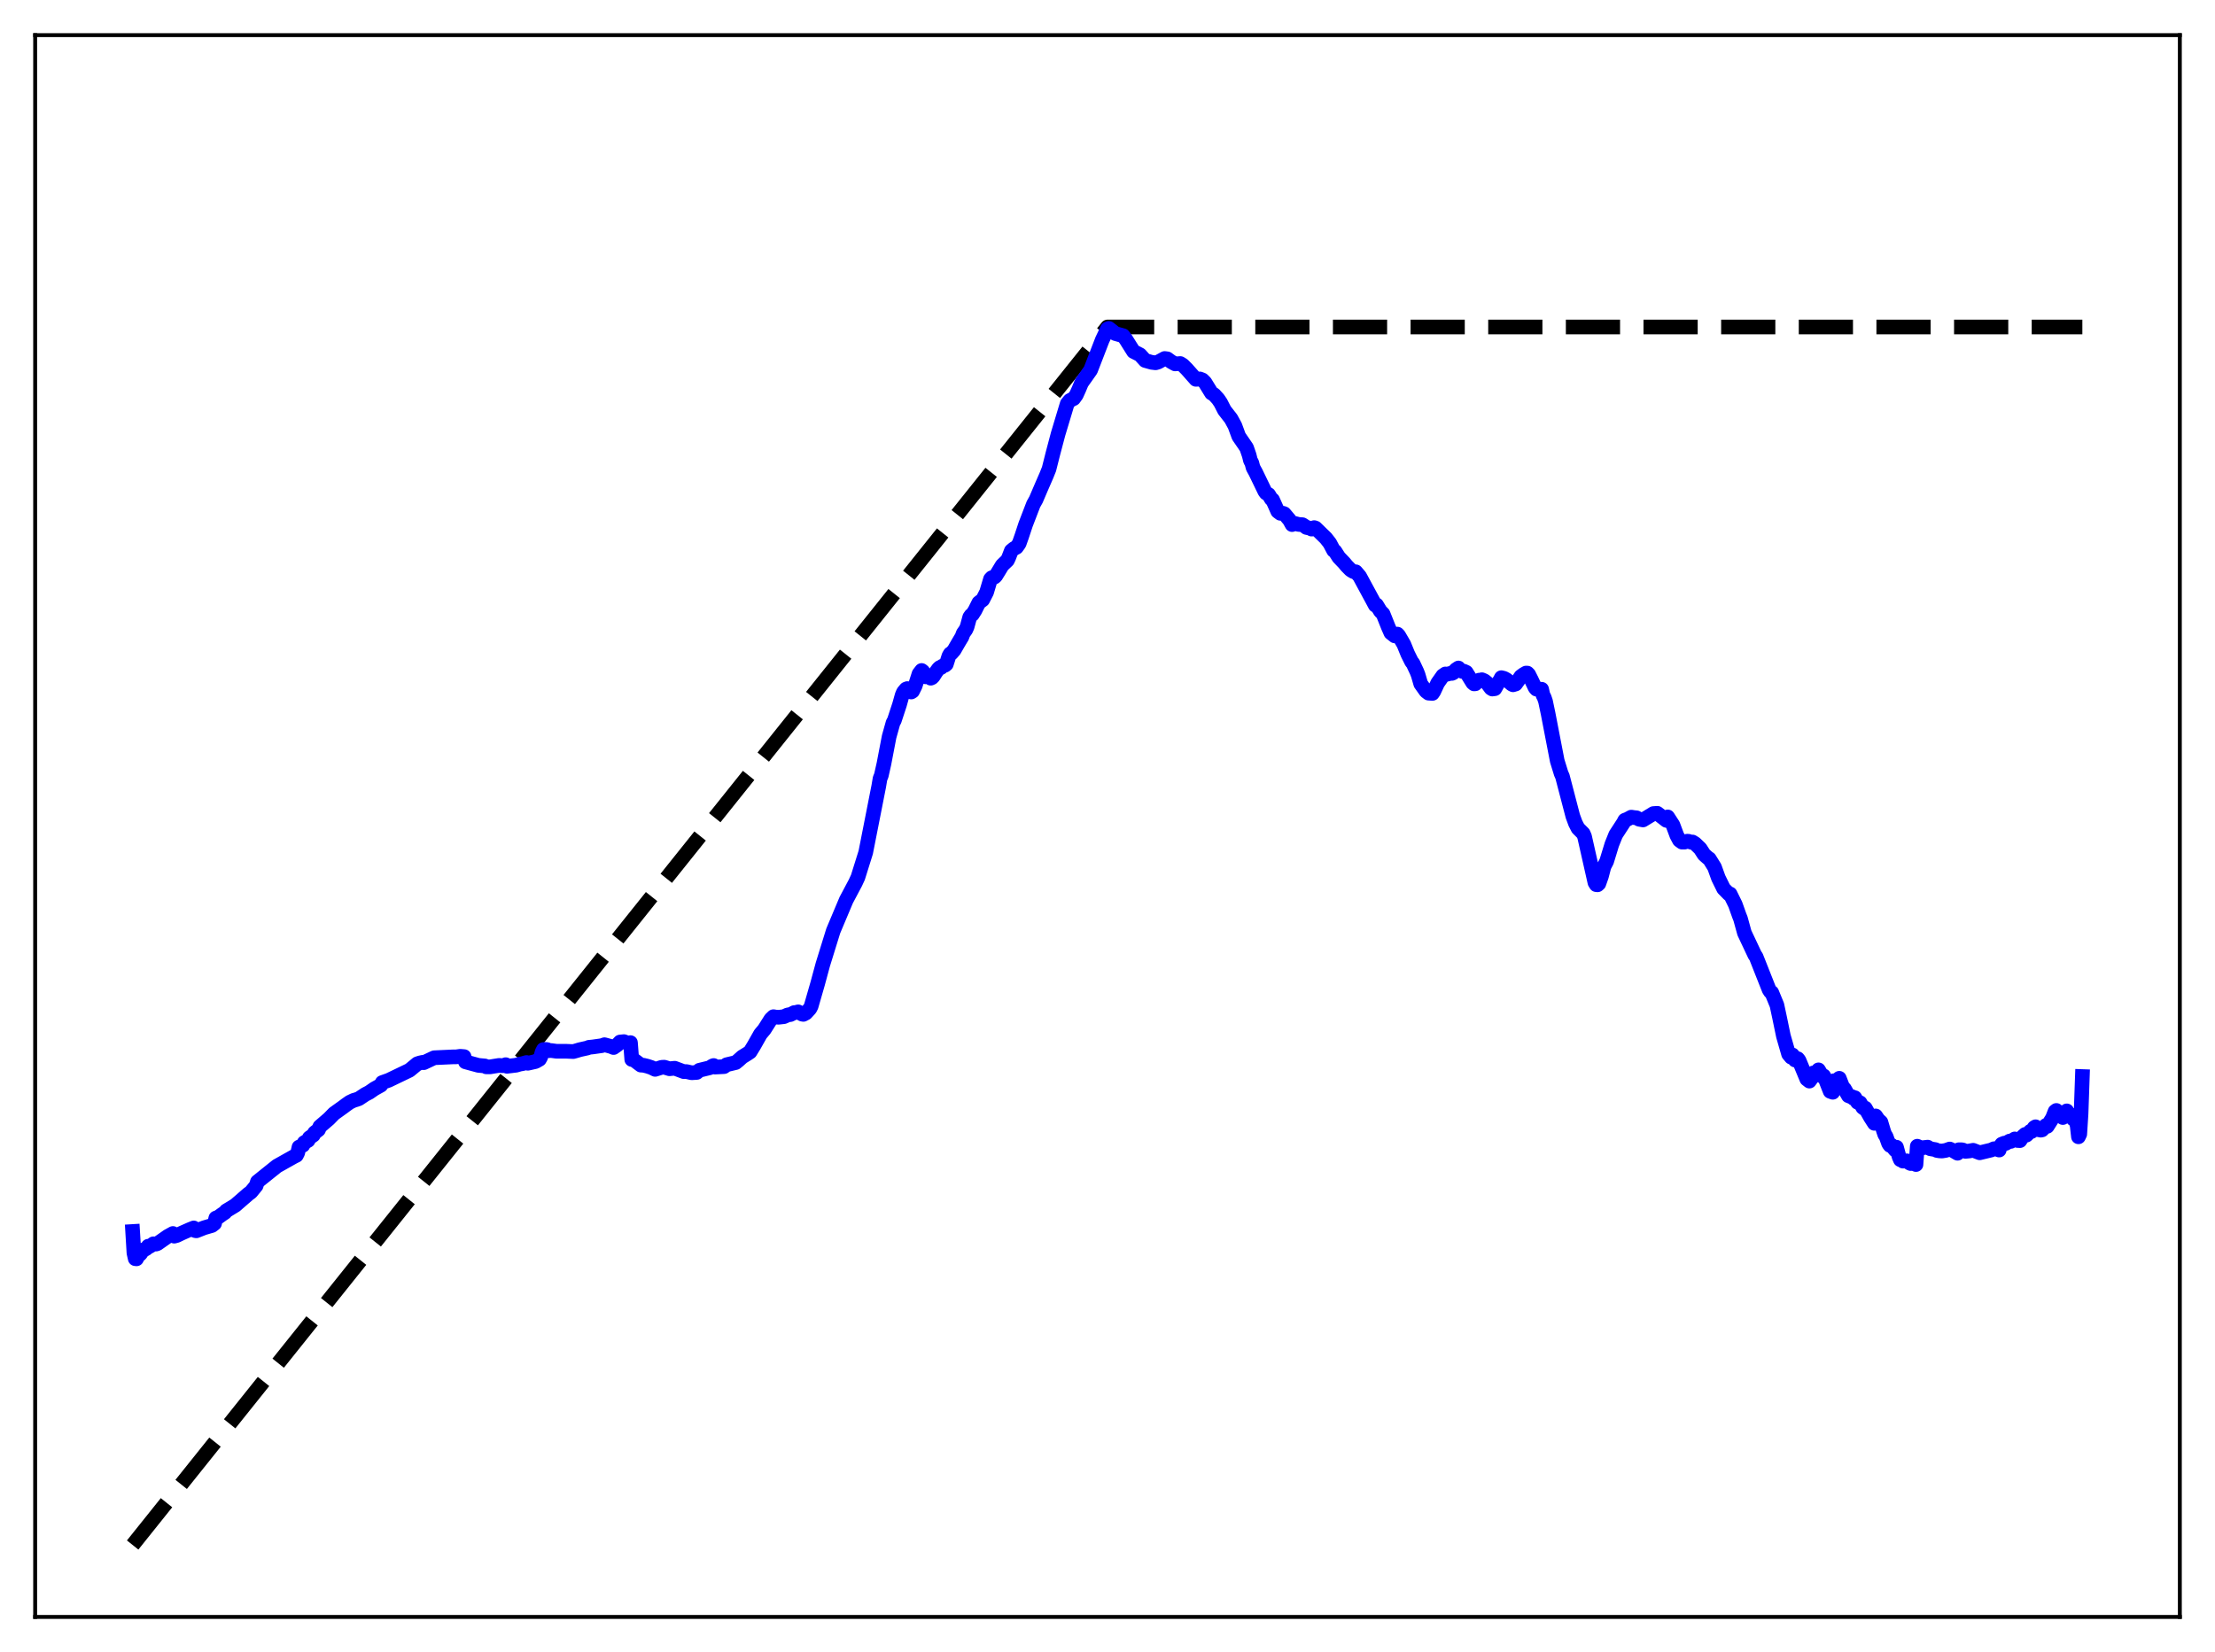 <?xml version="1.0" encoding="utf-8" standalone="no"?>
<!DOCTYPE svg PUBLIC "-//W3C//DTD SVG 1.1//EN"
  "http://www.w3.org/Graphics/SVG/1.1/DTD/svg11.dtd">
<svg xmlns:xlink="http://www.w3.org/1999/xlink" width="453.6pt" height="338.4pt" viewBox="0 0 453.6 338.4" xmlns="http://www.w3.org/2000/svg" version="1.1">
 <defs>
  <style type="text/css">*{stroke-linejoin: round; stroke-linecap: butt}</style>
 </defs>
 <g id="figure_1">
  <g id="patch_1">
   <path d="M 0 338.4 
L 453.6 338.4 
L 453.6 0 
L 0 0 
z
" style="fill: #ffffff"/>
  </g>
  <g id="axes_1">
   <g id="patch_2">
    <path d="M 7.2 331.2 
L 446.4 331.2 
L 446.4 7.2 
L 7.2 7.2 
z
" style="fill: #ffffff"/>
   </g>
   <g id="matplotlib.axis_1"/>
   <g id="matplotlib.axis_2"/>
   <g id="line2d_1">
    <path d="M 27.164 316.472 
L 216.951 79.284 
L 226.8 66.975 
L 426.436 66.975 
L 426.436 66.975 
" clip-path="url(#pb8490f2315)" style="fill: none; stroke-dasharray: 11.1,4.8; stroke-dashoffset: 0; stroke: #000000; stroke-width: 3"/>
   </g>
   <g id="line2d_2">
    <path d="M 27.164 252.251 
L 27.43 256.652 
L 27.696 257.823 
L 27.962 257.85 
L 28.228 257.309 
L 28.761 256.837 
L 29.293 256.045 
L 29.825 255.844 
L 30.092 255.64 
L 30.358 255.263 
L 30.624 255.309 
L 31.156 254.978 
L 31.423 254.77 
L 31.955 254.829 
L 32.221 254.746 
L 34.351 253.251 
L 35.415 252.661 
L 35.681 253.207 
L 36.214 253.064 
L 37.279 252.552 
L 38.876 251.846 
L 39.674 251.523 
L 39.94 252.064 
L 40.207 252.115 
L 41.804 251.487 
L 42.868 251.173 
L 43.401 251.022 
L 43.933 250.612 
L 44.199 249.501 
L 44.732 249.295 
L 45.53 248.713 
L 46.063 248.358 
L 46.329 248.023 
L 48.192 246.889 
L 48.724 246.423 
L 50.854 244.572 
L 51.386 244.183 
L 52.451 242.88 
L 52.717 242.06 
L 56.71 238.857 
L 60.17 236.913 
L 60.703 236.652 
L 60.969 236.131 
L 61.235 234.961 
L 62.033 234.586 
L 62.3 234.05 
L 63.098 233.592 
L 63.364 233.053 
L 64.163 232.507 
L 64.429 232.021 
L 65.228 231.403 
L 65.494 230.771 
L 66.026 230.316 
L 67.357 229.168 
L 68.422 228.078 
L 70.285 226.744 
L 70.817 226.343 
L 71.616 225.781 
L 72.415 225.395 
L 72.947 225.241 
L 73.479 225.054 
L 74.81 224.173 
L 75.609 223.761 
L 76.673 223.021 
L 78.004 222.284 
L 78.271 221.744 
L 79.601 221.27 
L 81.465 220.376 
L 83.86 219.222 
L 85.457 217.901 
L 85.99 217.729 
L 86.522 217.607 
L 86.788 217.668 
L 88.918 216.661 
L 90.781 216.575 
L 91.313 216.55 
L 92.911 216.476 
L 93.443 216.477 
L 94.241 216.365 
L 95.04 216.43 
L 95.306 217.497 
L 97.968 218.222 
L 99.299 218.343 
L 99.565 218.522 
L 100.364 218.531 
L 101.162 218.397 
L 102.227 218.227 
L 103.025 218.293 
L 103.558 218.081 
L 103.824 218.416 
L 105.687 218.191 
L 106.486 217.961 
L 107.018 217.871 
L 107.817 217.636 
L 108.083 217.794 
L 109.68 217.436 
L 110.479 216.975 
L 110.745 216.497 
L 111.011 215.502 
L 111.277 214.986 
L 111.809 214.958 
L 112.076 215 
L 112.342 215.218 
L 112.874 215.184 
L 113.939 215.331 
L 116.068 215.338 
L 117.399 215.397 
L 117.932 215.251 
L 118.73 215.012 
L 120.327 214.657 
L 120.593 214.528 
L 121.392 214.447 
L 123.255 214.184 
L 123.788 213.991 
L 125.119 214.353 
L 125.651 214.569 
L 126.449 214.003 
L 126.982 213.437 
L 127.78 213.361 
L 128.313 213.584 
L 128.579 213.666 
L 129.111 213.568 
L 129.377 217.018 
L 129.644 216.97 
L 131.241 218.171 
L 131.773 218.197 
L 132.572 218.393 
L 133.37 218.654 
L 134.169 219.043 
L 135.5 218.624 
L 136.032 218.595 
L 137.097 218.919 
L 138.161 218.808 
L 140.025 219.505 
L 140.557 219.491 
L 141.622 219.739 
L 142.687 219.673 
L 143.219 219.226 
L 145.348 218.709 
L 145.881 218.352 
L 146.147 218.253 
L 146.413 218.577 
L 148.276 218.48 
L 148.809 218.089 
L 150.672 217.646 
L 151.204 217.211 
L 152.003 216.491 
L 153.068 215.833 
L 153.6 215.473 
L 154.399 214.169 
L 155.729 211.815 
L 156.528 210.862 
L 157.859 208.758 
L 158.391 208.25 
L 158.924 208.342 
L 159.456 208.367 
L 160.521 208.248 
L 161.319 207.885 
L 161.852 207.82 
L 162.65 207.411 
L 162.916 207.413 
L 163.449 207.258 
L 164.247 207.726 
L 164.513 207.778 
L 165.046 207.491 
L 165.844 206.622 
L 166.111 206.104 
L 167.441 201.488 
L 168.506 197.554 
L 170.636 190.68 
L 173.297 184.361 
L 175.161 180.85 
L 175.693 179.7 
L 177.29 174.593 
L 179.952 161.069 
L 180.218 159.49 
L 180.484 158.825 
L 181.017 156.452 
L 182.081 150.901 
L 182.88 148.049 
L 183.146 147.563 
L 184.211 144.319 
L 184.743 142.418 
L 185.009 141.779 
L 185.542 141.149 
L 185.808 141.042 
L 186.074 141.224 
L 186.34 141.666 
L 186.607 141.746 
L 186.873 141.581 
L 187.405 140.508 
L 188.204 138.022 
L 188.736 137.336 
L 189.002 137.544 
L 189.535 138.631 
L 190.067 138.476 
L 190.599 138.92 
L 190.865 138.799 
L 191.132 138.527 
L 191.664 137.694 
L 192.196 136.968 
L 192.463 136.732 
L 192.729 136.724 
L 192.995 136.437 
L 193.527 136.263 
L 193.793 136.042 
L 194.326 134.371 
L 194.592 133.915 
L 194.858 133.784 
L 195.391 133.172 
L 196.189 131.786 
L 196.721 130.89 
L 196.988 130.455 
L 197.254 129.728 
L 197.786 128.982 
L 198.052 128.386 
L 198.585 126.426 
L 198.851 126.048 
L 199.117 125.878 
L 199.649 125.055 
L 200.448 123.457 
L 201.247 122.849 
L 202.045 121.293 
L 202.844 118.61 
L 203.11 118.333 
L 203.642 118.209 
L 203.908 117.974 
L 204.441 117.11 
L 205.239 115.791 
L 206.304 114.77 
L 206.57 114.209 
L 207.103 112.825 
L 207.635 112.382 
L 208.167 112.103 
L 208.7 111.355 
L 209.232 109.854 
L 210.031 107.436 
L 211.628 103.286 
L 212.16 102.338 
L 213.225 99.845 
L 214.289 97.405 
L 214.822 96.079 
L 215.62 92.913 
L 216.685 88.888 
L 218.548 82.702 
L 219.081 82.035 
L 219.879 81.636 
L 220.412 80.898 
L 220.944 79.719 
L 221.476 78.445 
L 223.34 75.804 
L 225.735 69.611 
L 226.8 67.372 
L 227.066 67.267 
L 227.599 67.675 
L 228.397 68.32 
L 229.994 68.765 
L 230.527 69.451 
L 232.124 71.991 
L 233.455 72.67 
L 234.519 73.844 
L 235.85 74.219 
L 236.649 74.313 
L 237.181 74.156 
L 238.512 73.429 
L 239.044 73.503 
L 239.843 74.091 
L 240.641 74.536 
L 241.706 74.462 
L 242.239 74.8 
L 243.037 75.599 
L 244.9 77.699 
L 245.433 77.667 
L 245.699 77.614 
L 246.231 77.819 
L 246.764 78.348 
L 248.095 80.51 
L 248.627 80.83 
L 249.425 81.701 
L 249.958 82.481 
L 250.756 84.037 
L 252.087 85.743 
L 252.886 87.206 
L 253.684 89.378 
L 255.281 91.71 
L 255.814 93.25 
L 256.08 94.331 
L 256.346 94.789 
L 256.612 95.796 
L 257.145 96.765 
L 259.008 100.622 
L 259.274 100.99 
L 259.807 101.314 
L 260.339 102.199 
L 260.605 102.369 
L 261.137 103.552 
L 261.67 104.748 
L 262.202 105.147 
L 262.735 105.131 
L 263.001 105.231 
L 264.065 106.496 
L 264.598 107.454 
L 264.864 107.141 
L 265.929 107.417 
L 266.727 107.477 
L 267.26 107.821 
L 267.526 108.033 
L 268.324 108.201 
L 268.591 108.376 
L 268.857 108.343 
L 269.123 108.072 
L 269.389 108.155 
L 271.519 110.23 
L 272.317 111.25 
L 273.116 112.757 
L 273.382 112.914 
L 274.18 114.162 
L 275.245 115.269 
L 275.777 115.907 
L 276.576 116.721 
L 277.108 117.054 
L 277.375 117.147 
L 277.641 117.118 
L 278.439 118.052 
L 281.101 122.969 
L 281.633 123.968 
L 281.9 123.903 
L 282.698 125.214 
L 283.231 125.742 
L 284.295 128.409 
L 284.828 129.62 
L 285.626 130.252 
L 286.159 129.884 
L 286.425 130.163 
L 287.489 131.991 
L 288.288 133.953 
L 289.087 135.556 
L 289.353 135.864 
L 290.151 137.565 
L 290.417 138.244 
L 290.95 140.075 
L 292.015 141.579 
L 292.547 141.981 
L 293.345 142.034 
L 293.612 141.643 
L 294.41 139.923 
L 295.475 138.409 
L 296.007 138.047 
L 296.273 138.121 
L 297.072 137.911 
L 297.338 137.933 
L 297.604 137.808 
L 298.137 137.182 
L 298.669 136.829 
L 298.935 137.281 
L 299.468 137.529 
L 299.734 137.465 
L 300.266 137.71 
L 301.597 139.859 
L 301.863 140.081 
L 302.129 140.058 
L 302.928 139.311 
L 303.194 139.341 
L 303.46 139.227 
L 303.993 139.455 
L 304.525 139.891 
L 305.324 140.968 
L 305.59 141.135 
L 306.122 141.069 
L 306.655 140.129 
L 307.187 139.31 
L 307.453 138.81 
L 307.985 138.942 
L 308.518 139.226 
L 309.583 140.138 
L 309.849 140.267 
L 310.381 140.108 
L 310.913 139.368 
L 311.446 138.573 
L 311.978 138.174 
L 312.511 137.867 
L 312.777 137.874 
L 313.043 138.135 
L 313.575 139.186 
L 314.374 140.868 
L 314.64 141.16 
L 315.705 141.181 
L 315.971 142.357 
L 316.237 142.874 
L 316.503 143.655 
L 317.036 146.2 
L 318.899 155.85 
L 319.697 158.431 
L 319.964 159.033 
L 322.093 167.18 
L 322.625 168.62 
L 323.158 169.662 
L 324.223 170.728 
L 324.489 171.341 
L 326.618 180.783 
L 326.884 181.211 
L 327.151 181.241 
L 327.417 181.005 
L 327.949 179.494 
L 328.481 177.464 
L 329.014 176.443 
L 329.546 174.708 
L 330.079 172.961 
L 330.877 170.971 
L 332.474 168.517 
L 332.74 168.007 
L 333.273 167.805 
L 334.071 167.375 
L 334.604 167.46 
L 335.136 167.512 
L 335.668 167.807 
L 336.201 167.905 
L 336.467 167.952 
L 338.596 166.646 
L 339.395 166.589 
L 341.258 168.042 
L 341.524 167.332 
L 342.589 168.978 
L 343.388 171.111 
L 343.92 172.105 
L 344.452 172.492 
L 344.985 172.492 
L 345.517 172.309 
L 345.783 172.32 
L 346.316 172.516 
L 346.582 172.467 
L 347.114 172.794 
L 348.179 173.813 
L 348.977 175.049 
L 349.776 175.752 
L 350.042 175.922 
L 351.107 177.634 
L 351.905 179.848 
L 352.97 182.015 
L 354.035 183.102 
L 354.301 183.11 
L 355.366 185.273 
L 356.164 187.511 
L 356.431 188.186 
L 357.229 191.085 
L 359.359 195.602 
L 359.625 195.988 
L 362.287 202.719 
L 362.553 203.132 
L 362.819 203.285 
L 363.884 205.873 
L 364.416 208.354 
L 365.215 212.216 
L 366.279 215.913 
L 366.812 216.55 
L 367.078 216.093 
L 367.61 217.136 
L 367.876 217.178 
L 368.143 216.856 
L 368.409 217.192 
L 370.006 221.028 
L 370.538 221.445 
L 371.071 220.729 
L 371.337 219.777 
L 371.603 219.989 
L 371.869 220.021 
L 372.401 219.142 
L 373.2 220.493 
L 373.466 220.378 
L 373.732 220.848 
L 374.797 223.545 
L 375.329 223.733 
L 375.596 221.366 
L 375.862 221.567 
L 376.128 221.434 
L 376.66 220.871 
L 377.459 222.94 
L 377.725 223.042 
L 378.524 224.436 
L 379.056 224.648 
L 379.322 224.657 
L 379.588 224.992 
L 379.855 224.85 
L 380.387 225.78 
L 380.653 225.891 
L 380.919 225.88 
L 381.452 226.823 
L 381.718 227.026 
L 381.984 226.981 
L 382.516 227.917 
L 383.049 228.861 
L 383.847 230.097 
L 384.113 228.579 
L 384.646 229.361 
L 385.178 229.845 
L 385.711 231.622 
L 385.977 232.396 
L 386.243 232.78 
L 386.775 234.258 
L 387.041 234.621 
L 387.308 234.552 
L 388.106 235.558 
L 388.372 234.985 
L 388.905 236.936 
L 389.171 237.553 
L 389.437 237.588 
L 389.703 237.839 
L 390.502 237.778 
L 391.034 238.221 
L 391.3 238.337 
L 391.567 238.161 
L 392.365 238.537 
L 392.631 234.783 
L 393.43 235.126 
L 394.761 234.973 
L 395.293 235.304 
L 396.358 235.483 
L 396.624 235.645 
L 397.156 235.737 
L 397.689 235.77 
L 398.487 235.638 
L 399.286 235.354 
L 399.818 235.605 
L 400.883 236.224 
L 401.149 235.505 
L 401.681 235.509 
L 401.948 235.55 
L 402.48 235.838 
L 403.279 235.763 
L 404.077 235.616 
L 405.408 236.13 
L 407.804 235.552 
L 408.336 235.299 
L 408.868 235.368 
L 409.401 235.567 
L 409.667 234.713 
L 409.933 234.364 
L 410.465 234.154 
L 410.732 234.215 
L 411.53 233.734 
L 411.796 233.795 
L 412.595 233.29 
L 413.127 233.608 
L 413.66 233.636 
L 414.192 232.836 
L 414.724 232.369 
L 414.991 232.508 
L 415.789 231.723 
L 416.055 231.759 
L 416.588 230.968 
L 416.854 230.801 
L 417.12 231.337 
L 417.919 231.495 
L 418.185 231.44 
L 418.717 230.867 
L 418.983 230.532 
L 419.249 230.712 
L 420.314 229.033 
L 420.847 227.66 
L 421.113 227.457 
L 421.379 228.277 
L 421.645 228.244 
L 421.911 228.456 
L 422.177 228.485 
L 422.444 228.906 
L 422.71 228.242 
L 423.242 227.545 
L 423.508 228.576 
L 423.775 228.344 
L 424.307 228.431 
L 424.573 229.219 
L 424.839 229.041 
L 425.105 229.596 
L 425.372 230.524 
L 425.638 232.856 
L 425.904 232.301 
L 426.17 228.138 
L 426.436 220.512 
L 426.436 220.512 
" clip-path="url(#pb8490f2315)" style="fill: none; stroke: #0000ff; stroke-width: 3; stroke-linecap: square"/>
   </g>
   <g id="patch_3">
    <path d="M 7.2 331.2 
L 7.2 7.2 
" style="fill: none; stroke: #000000; stroke-width: 0.8; stroke-linejoin: miter; stroke-linecap: square"/>
   </g>
   <g id="patch_4">
    <path d="M 446.4 331.2 
L 446.4 7.2 
" style="fill: none; stroke: #000000; stroke-width: 0.8; stroke-linejoin: miter; stroke-linecap: square"/>
   </g>
   <g id="patch_5">
    <path d="M 7.2 331.2 
L 446.4 331.2 
" style="fill: none; stroke: #000000; stroke-width: 0.8; stroke-linejoin: miter; stroke-linecap: square"/>
   </g>
   <g id="patch_6">
    <path d="M 7.2 7.2 
L 446.4 7.2 
" style="fill: none; stroke: #000000; stroke-width: 0.8; stroke-linejoin: miter; stroke-linecap: square"/>
   </g>
  </g>
 </g>
 <defs>
  <clipPath id="pb8490f2315">
   <rect x="7.2" y="7.2" width="439.2" height="324"/>
  </clipPath>
 </defs>
</svg>
